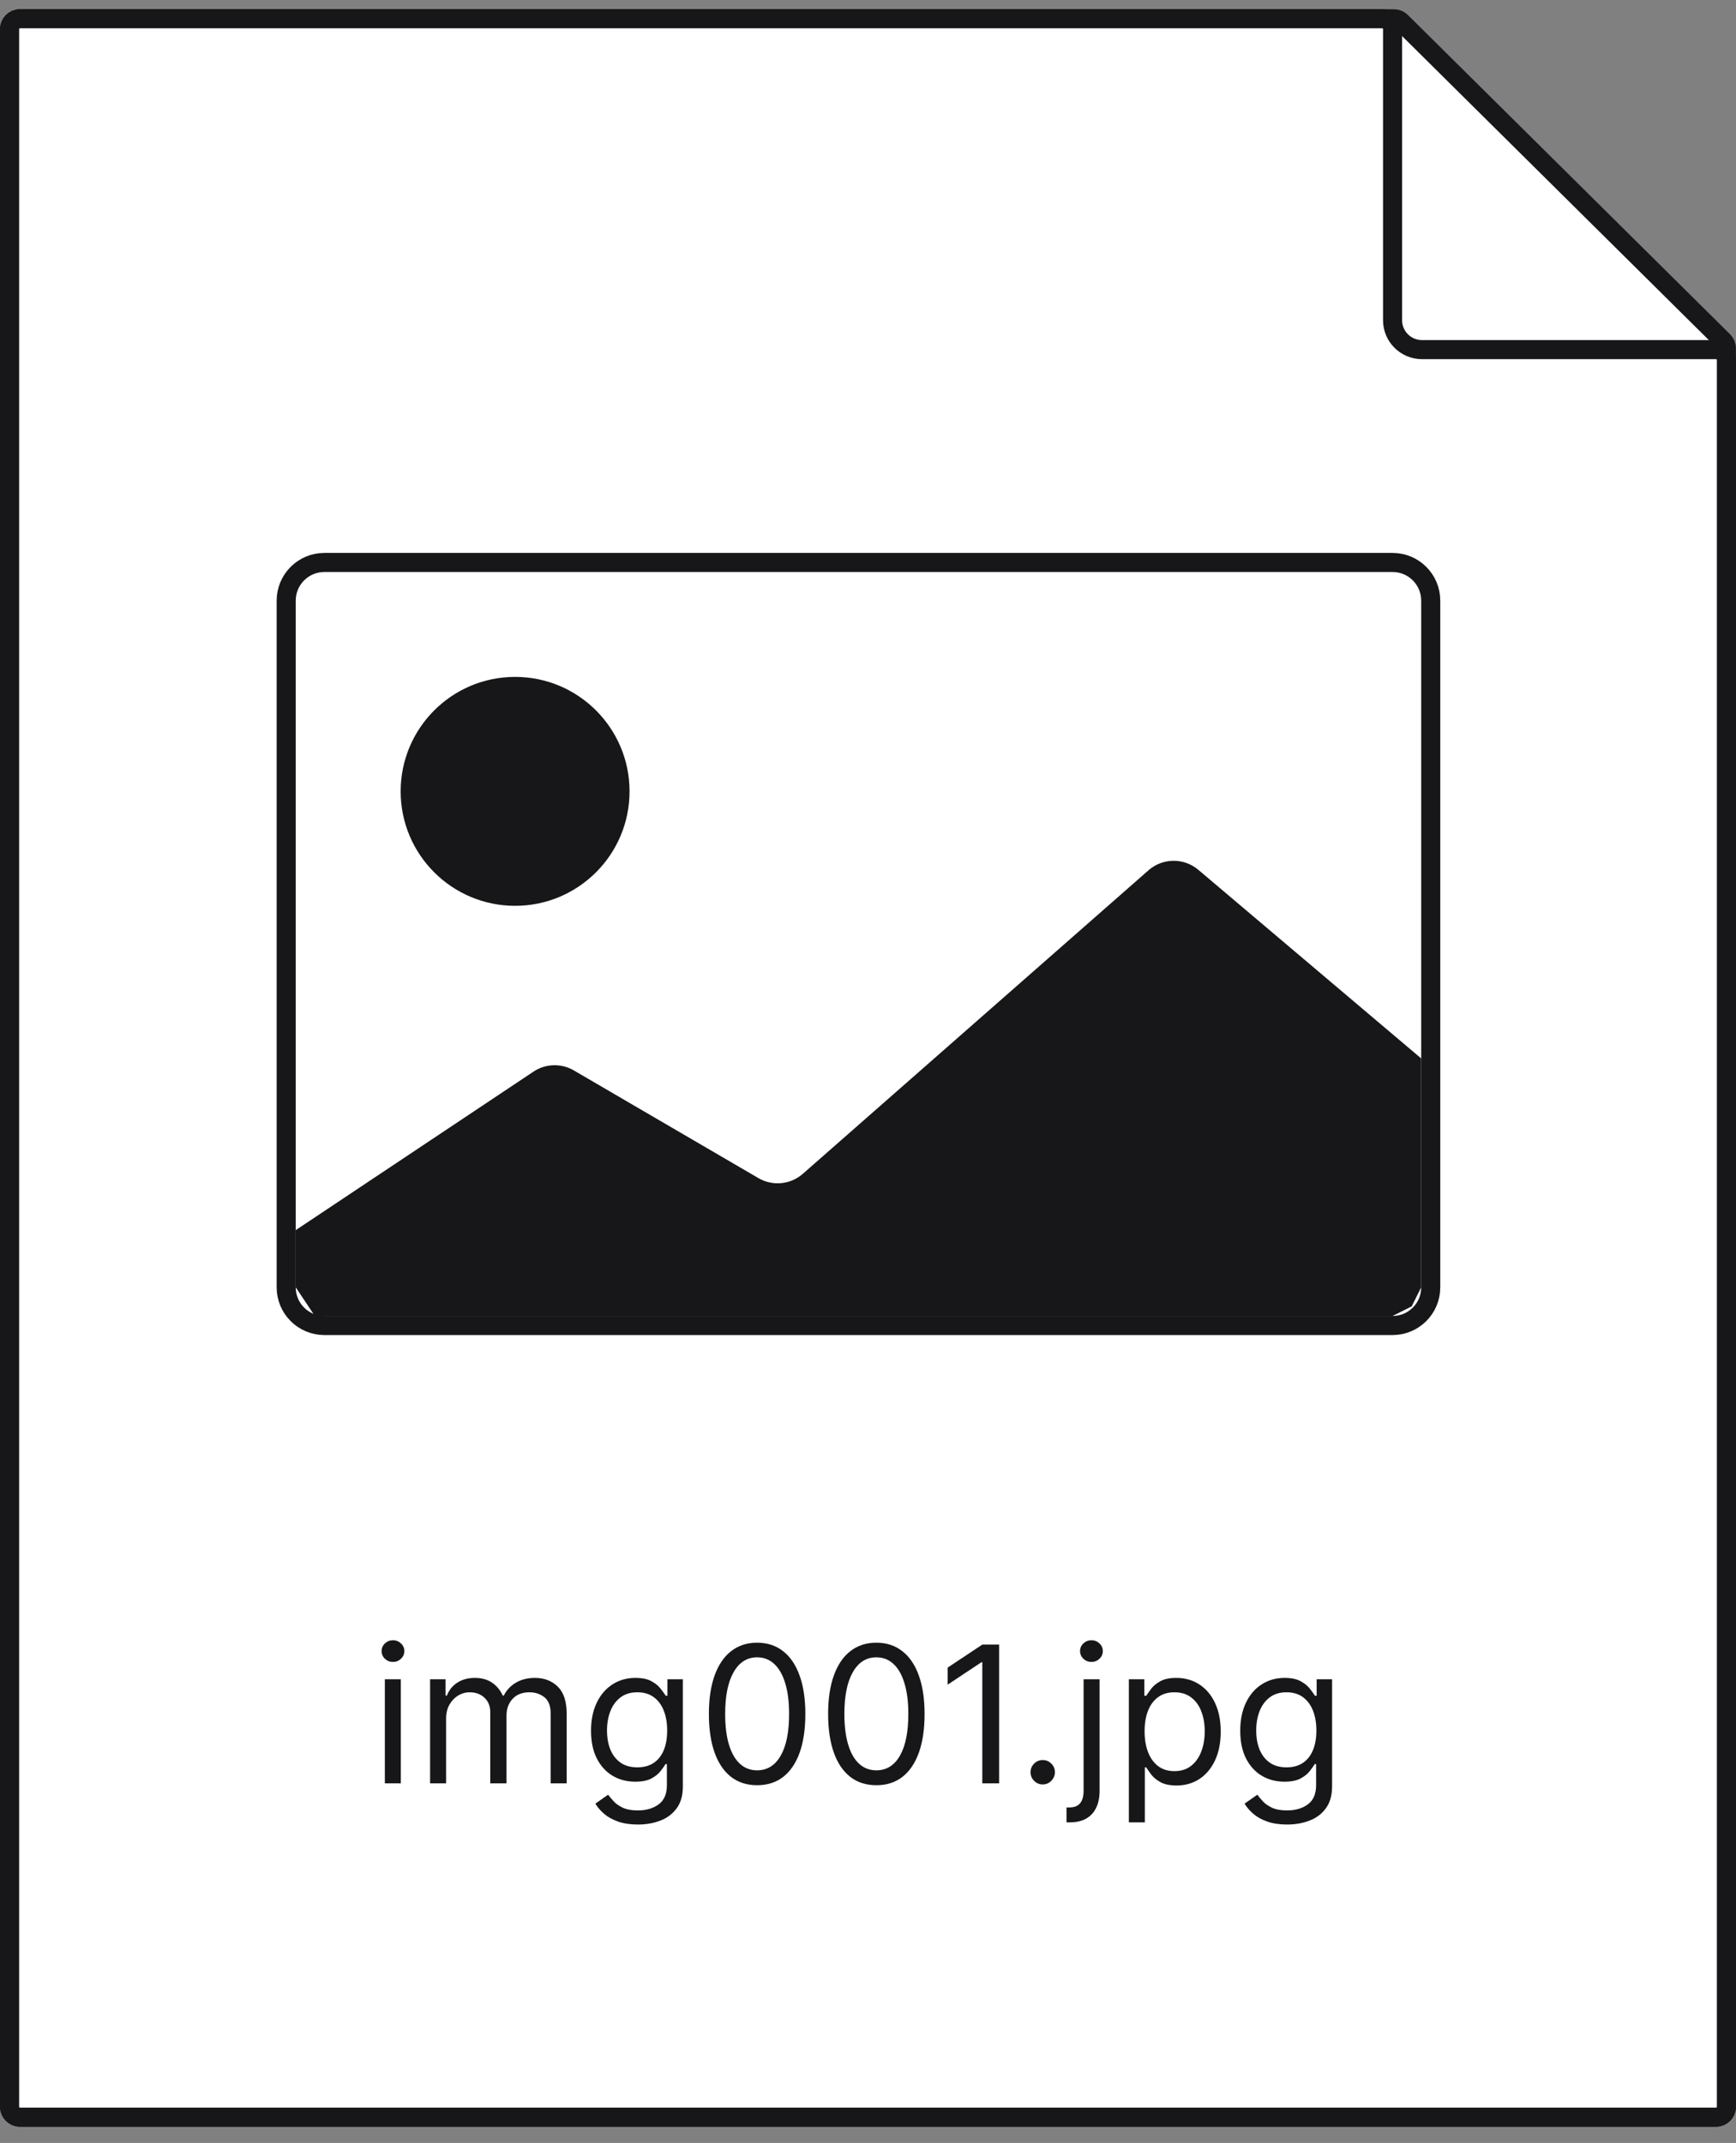 <svg width="64" height="79" viewBox="0 0 64 79" fill="none" xmlns="http://www.w3.org/2000/svg">
<rect x="0" y="0" width="64" height="79" fill="#808080" stroke="none"/>
<g clip-path="url(#clip0_2_4989)">
<g clip-path="url(#clip1_2_4989)">
<path d="M63.265 78.049H0.735C0.525 78.049 0.354 77.878 0.354 77.668V1.074C0.354 0.863 0.525 0.692 0.735 0.692H51.389C51.49 0.692 51.586 0.732 51.657 0.803L63.533 12.572C63.605 12.644 63.646 12.741 63.646 12.843V77.668C63.646 77.878 63.475 78.049 63.265 78.049Z" fill="white" stroke="#171618" stroke-width="0.703"/>
<path d="M63.265 78.049H0.735C0.525 78.049 0.354 77.878 0.354 77.668V1.074C0.354 0.863 0.525 0.692 0.735 0.692H50.958C51.168 0.692 51.339 0.863 51.339 1.074V11.805C51.339 12.404 51.825 12.889 52.424 12.889H63.265C63.475 12.889 63.646 13.06 63.646 13.271V77.668C63.646 77.878 63.475 78.049 63.265 78.049Z" fill="white" stroke="#171618" stroke-width="0.703"/>
<path d="M51.339 20.735H11.958C11.181 20.735 10.551 21.365 10.551 22.142V47.459C10.551 48.235 11.181 48.865 11.958 48.865H51.339C52.116 48.865 52.746 48.235 52.746 47.459V22.142C52.746 21.365 52.116 20.735 51.339 20.735Z" stroke="#171618" stroke-width="0.703"/>
<path d="M18.99 33.393C21.32 33.393 23.209 31.504 23.209 29.174C23.209 26.843 21.32 24.954 18.99 24.954C16.66 24.954 14.771 26.843 14.771 29.174C14.771 31.504 16.66 33.393 18.99 33.393Z" fill="#171618"/>
<path d="M19.666 39.506L10.903 45.348V47.458L11.606 48.513H51.339L52.043 48.161L52.394 47.458V39.019L44.178 32.066C43.646 31.616 42.864 31.623 42.341 32.083L29.597 43.273C29.142 43.672 28.483 43.736 27.96 43.431L21.155 39.461C20.691 39.19 20.113 39.208 19.666 39.506Z" fill="#171618"/>
<path d="M14.188 65.742V61.906H14.777V65.742H14.188ZM14.487 61.267C14.373 61.267 14.274 61.228 14.19 61.15C14.109 61.071 14.068 60.977 14.068 60.867C14.068 60.757 14.109 60.663 14.19 60.585C14.274 60.507 14.373 60.468 14.487 60.468C14.602 60.468 14.7 60.507 14.782 60.585C14.865 60.663 14.907 60.757 14.907 60.867C14.907 60.977 14.865 61.071 14.782 61.15C14.7 61.228 14.602 61.267 14.487 61.267Z" fill="#171618"/>
<path d="M15.856 65.742V61.906H16.426V62.506H16.476C16.556 62.301 16.685 62.142 16.863 62.029C17.041 61.914 17.255 61.856 17.505 61.856C17.758 61.856 17.968 61.914 18.137 62.029C18.306 62.142 18.439 62.301 18.534 62.506H18.574C18.672 62.308 18.819 62.15 19.016 62.034C19.212 61.916 19.448 61.856 19.722 61.856C20.065 61.856 20.346 61.964 20.564 62.179C20.782 62.392 20.891 62.724 20.891 63.175V65.742H20.302V63.175C20.302 62.892 20.224 62.69 20.069 62.568C19.915 62.447 19.732 62.386 19.523 62.386C19.253 62.386 19.044 62.468 18.896 62.631C18.747 62.792 18.673 62.997 18.673 63.245V65.742H18.074V63.115C18.074 62.897 18.003 62.721 17.862 62.588C17.72 62.453 17.538 62.386 17.315 62.386C17.162 62.386 17.019 62.427 16.885 62.508C16.754 62.59 16.647 62.703 16.566 62.848C16.486 62.991 16.446 63.157 16.446 63.345V65.742H15.856Z" fill="#171618"/>
<path d="M23.517 67.261C23.233 67.261 22.988 67.224 22.783 67.151C22.578 67.079 22.408 66.984 22.271 66.866C22.136 66.749 22.029 66.625 21.949 66.491L22.418 66.162C22.472 66.232 22.539 66.312 22.621 66.402C22.702 66.493 22.814 66.572 22.955 66.639C23.099 66.707 23.286 66.741 23.517 66.741C23.827 66.741 24.082 66.666 24.284 66.516C24.485 66.367 24.586 66.132 24.586 65.812V65.033H24.536C24.493 65.103 24.431 65.189 24.351 65.293C24.273 65.394 24.16 65.485 24.012 65.565C23.865 65.643 23.667 65.682 23.417 65.682C23.108 65.682 22.83 65.609 22.583 65.463C22.338 65.316 22.145 65.103 22.001 64.823C21.86 64.544 21.789 64.204 21.789 63.804C21.789 63.411 21.858 63.069 21.996 62.778C22.135 62.485 22.327 62.259 22.573 62.099C22.82 61.937 23.104 61.856 23.427 61.856C23.677 61.856 23.875 61.898 24.022 61.981C24.17 62.063 24.283 62.156 24.361 62.261C24.441 62.364 24.503 62.449 24.546 62.516H24.606V61.906H25.175V65.852C25.175 66.182 25.101 66.45 24.951 66.656C24.802 66.864 24.603 67.017 24.351 67.113C24.102 67.212 23.823 67.261 23.517 67.261ZM23.497 65.153C23.734 65.153 23.933 65.099 24.097 64.991C24.26 64.882 24.384 64.727 24.469 64.524C24.554 64.32 24.596 64.077 24.596 63.794C24.596 63.518 24.554 63.274 24.471 63.063C24.388 62.851 24.265 62.686 24.102 62.566C23.939 62.446 23.737 62.386 23.497 62.386C23.247 62.386 23.039 62.449 22.873 62.576C22.708 62.702 22.584 62.872 22.501 63.085C22.419 63.298 22.378 63.535 22.378 63.794C22.378 64.061 22.42 64.296 22.503 64.501C22.588 64.704 22.713 64.864 22.878 64.981C23.044 65.096 23.251 65.153 23.497 65.153Z" fill="#171618"/>
<path d="M27.912 65.812C27.536 65.812 27.216 65.71 26.951 65.505C26.686 65.298 26.484 64.999 26.344 64.608C26.204 64.215 26.134 63.741 26.134 63.185C26.134 62.632 26.204 62.16 26.344 61.769C26.485 61.376 26.689 61.076 26.953 60.87C27.22 60.662 27.539 60.558 27.912 60.558C28.285 60.558 28.604 60.662 28.869 60.87C29.135 61.076 29.338 61.376 29.478 61.769C29.62 62.16 29.69 62.632 29.69 63.185C29.69 63.741 29.62 64.215 29.481 64.608C29.341 64.999 29.139 65.298 28.874 65.505C28.609 65.71 28.289 65.812 27.912 65.812ZM27.912 65.263C28.285 65.263 28.575 65.083 28.781 64.723C28.988 64.364 29.091 63.851 29.091 63.185C29.091 62.742 29.044 62.365 28.949 62.054C28.855 61.742 28.721 61.505 28.544 61.342C28.369 61.179 28.159 61.097 27.912 61.097C27.543 61.097 27.254 61.279 27.046 61.644C26.838 62.007 26.734 62.52 26.734 63.185C26.734 63.628 26.78 64.004 26.873 64.314C26.967 64.623 27.101 64.859 27.276 65.02C27.452 65.182 27.664 65.263 27.912 65.263Z" fill="#171618"/>
<path d="M32.308 65.812C31.932 65.812 31.611 65.71 31.346 65.505C31.082 65.298 30.879 64.999 30.74 64.608C30.6 64.215 30.53 63.741 30.53 63.185C30.53 62.632 30.6 62.16 30.74 61.769C30.881 61.376 31.084 61.076 31.349 60.87C31.615 60.662 31.935 60.558 32.308 60.558C32.681 60.558 33 60.662 33.264 60.87C33.531 61.076 33.734 61.376 33.874 61.769C34.015 62.16 34.086 62.632 34.086 63.185C34.086 63.741 34.016 64.215 33.876 64.608C33.736 64.999 33.534 65.298 33.269 65.505C33.005 65.71 32.684 65.812 32.308 65.812ZM32.308 65.263C32.681 65.263 32.971 65.083 33.177 64.723C33.383 64.364 33.487 63.851 33.487 63.185C33.487 62.742 33.439 62.365 33.344 62.054C33.251 61.742 33.116 61.505 32.94 61.342C32.765 61.179 32.554 61.097 32.308 61.097C31.938 61.097 31.649 61.279 31.441 61.644C31.233 62.007 31.129 62.52 31.129 63.185C31.129 63.628 31.176 64.004 31.269 64.314C31.362 64.623 31.496 64.859 31.671 65.02C31.848 65.182 32.06 65.263 32.308 65.263Z" fill="#171618"/>
<path d="M36.833 60.628V65.742H36.214V61.277H36.184L34.935 62.106V61.477L36.214 60.628H36.833Z" fill="#171618"/>
<path d="M38.441 65.783C38.318 65.783 38.212 65.739 38.124 65.65C38.036 65.562 37.992 65.457 37.992 65.333C37.992 65.21 38.036 65.104 38.124 65.016C38.212 64.928 38.318 64.884 38.441 64.884C38.564 64.884 38.67 64.928 38.758 65.016C38.847 65.104 38.891 65.21 38.891 65.333C38.891 65.415 38.87 65.49 38.828 65.558C38.788 65.626 38.734 65.681 38.666 65.723C38.599 65.763 38.525 65.783 38.441 65.783Z" fill="#171618"/>
<path d="M39.948 61.906H40.538V66.022C40.538 66.258 40.497 66.463 40.415 66.636C40.335 66.809 40.214 66.943 40.051 67.038C39.889 67.133 39.685 67.181 39.439 67.181C39.419 67.181 39.399 67.181 39.379 67.181C39.359 67.181 39.339 67.181 39.319 67.181V66.631C39.339 66.631 39.357 66.631 39.374 66.631C39.39 66.631 39.409 66.631 39.429 66.631C39.609 66.631 39.74 66.578 39.823 66.471C39.907 66.366 39.948 66.217 39.948 66.022V61.906ZM40.238 61.267C40.123 61.267 40.024 61.228 39.941 61.15C39.859 61.071 39.818 60.977 39.818 60.867C39.818 60.757 39.859 60.663 39.941 60.585C40.024 60.507 40.123 60.468 40.238 60.468C40.353 60.468 40.451 60.507 40.533 60.585C40.616 60.663 40.657 60.757 40.657 60.867C40.657 60.977 40.616 61.071 40.533 61.15C40.451 61.228 40.353 61.267 40.238 61.267Z" fill="#171618"/>
<path d="M41.617 67.181V61.906H42.187V62.516H42.257C42.3 62.449 42.36 62.364 42.436 62.261C42.514 62.156 42.626 62.063 42.771 61.981C42.917 61.898 43.116 61.856 43.365 61.856C43.688 61.856 43.973 61.937 44.219 62.099C44.466 62.26 44.658 62.489 44.796 62.785C44.934 63.082 45.004 63.431 45.004 63.834C45.004 64.241 44.934 64.593 44.796 64.891C44.658 65.187 44.467 65.417 44.222 65.58C43.977 65.741 43.695 65.822 43.375 65.822C43.129 65.822 42.932 65.781 42.783 65.7C42.635 65.617 42.521 65.522 42.441 65.418C42.361 65.311 42.3 65.223 42.257 65.153H42.206V67.181H41.617ZM42.197 63.824C42.197 64.114 42.239 64.37 42.324 64.591C42.409 64.811 42.533 64.983 42.696 65.108C42.859 65.231 43.059 65.293 43.295 65.293C43.542 65.293 43.747 65.228 43.912 65.098C44.079 64.966 44.204 64.79 44.287 64.569C44.372 64.345 44.414 64.097 44.414 63.824C44.414 63.555 44.373 63.312 44.289 63.095C44.208 62.877 44.084 62.705 43.917 62.578C43.752 62.45 43.545 62.386 43.295 62.386C43.056 62.386 42.854 62.447 42.691 62.568C42.528 62.688 42.405 62.856 42.321 63.073C42.238 63.287 42.197 63.538 42.197 63.824Z" fill="#171618"/>
<path d="M47.451 67.261C47.166 67.261 46.921 67.224 46.717 67.151C46.512 67.079 46.341 66.984 46.205 66.866C46.07 66.749 45.962 66.625 45.883 66.491L46.352 66.162C46.405 66.232 46.473 66.312 46.554 66.402C46.636 66.493 46.747 66.572 46.889 66.639C47.032 66.707 47.219 66.741 47.451 66.741C47.761 66.741 48.016 66.666 48.218 66.516C48.419 66.367 48.52 66.132 48.52 65.812V65.033H48.47C48.426 65.103 48.365 65.189 48.285 65.293C48.207 65.394 48.093 65.485 47.945 65.565C47.799 65.643 47.601 65.682 47.351 65.682C47.041 65.682 46.763 65.609 46.517 65.463C46.272 65.316 46.078 65.103 45.935 64.823C45.794 64.544 45.723 64.204 45.723 63.804C45.723 63.411 45.792 63.069 45.93 62.778C46.068 62.485 46.26 62.259 46.507 62.099C46.753 61.937 47.038 61.856 47.361 61.856C47.611 61.856 47.809 61.898 47.955 61.981C48.103 62.063 48.217 62.156 48.295 62.261C48.375 62.364 48.436 62.449 48.48 62.516H48.54V61.906H49.109V65.852C49.109 66.182 49.034 66.45 48.884 66.656C48.736 66.864 48.536 67.017 48.285 67.113C48.035 67.212 47.757 67.261 47.451 67.261ZM47.431 65.153C47.667 65.153 47.867 65.099 48.03 64.991C48.193 64.882 48.317 64.727 48.402 64.524C48.487 64.32 48.53 64.077 48.53 63.794C48.53 63.518 48.488 63.274 48.405 63.063C48.322 62.851 48.198 62.686 48.035 62.566C47.872 62.446 47.671 62.386 47.431 62.386C47.181 62.386 46.973 62.449 46.806 62.576C46.642 62.702 46.518 62.872 46.434 63.085C46.353 63.298 46.312 63.535 46.312 63.794C46.312 64.061 46.354 64.296 46.437 64.501C46.522 64.704 46.647 64.864 46.812 64.981C46.978 65.096 47.184 65.153 47.431 65.153Z" fill="#171618"/>
</g>
</g>
<defs>
<clipPath id="clip0_2_4989">
<rect width="64" height="78.06" fill="white" transform="translate(0 0.341)"/>
</clipPath>
<clipPath id="clip1_2_4989">
<rect width="63.995" height="78.06" fill="white" transform="translate(0.002 0.341)"/>
</clipPath>
</defs>
</svg>
